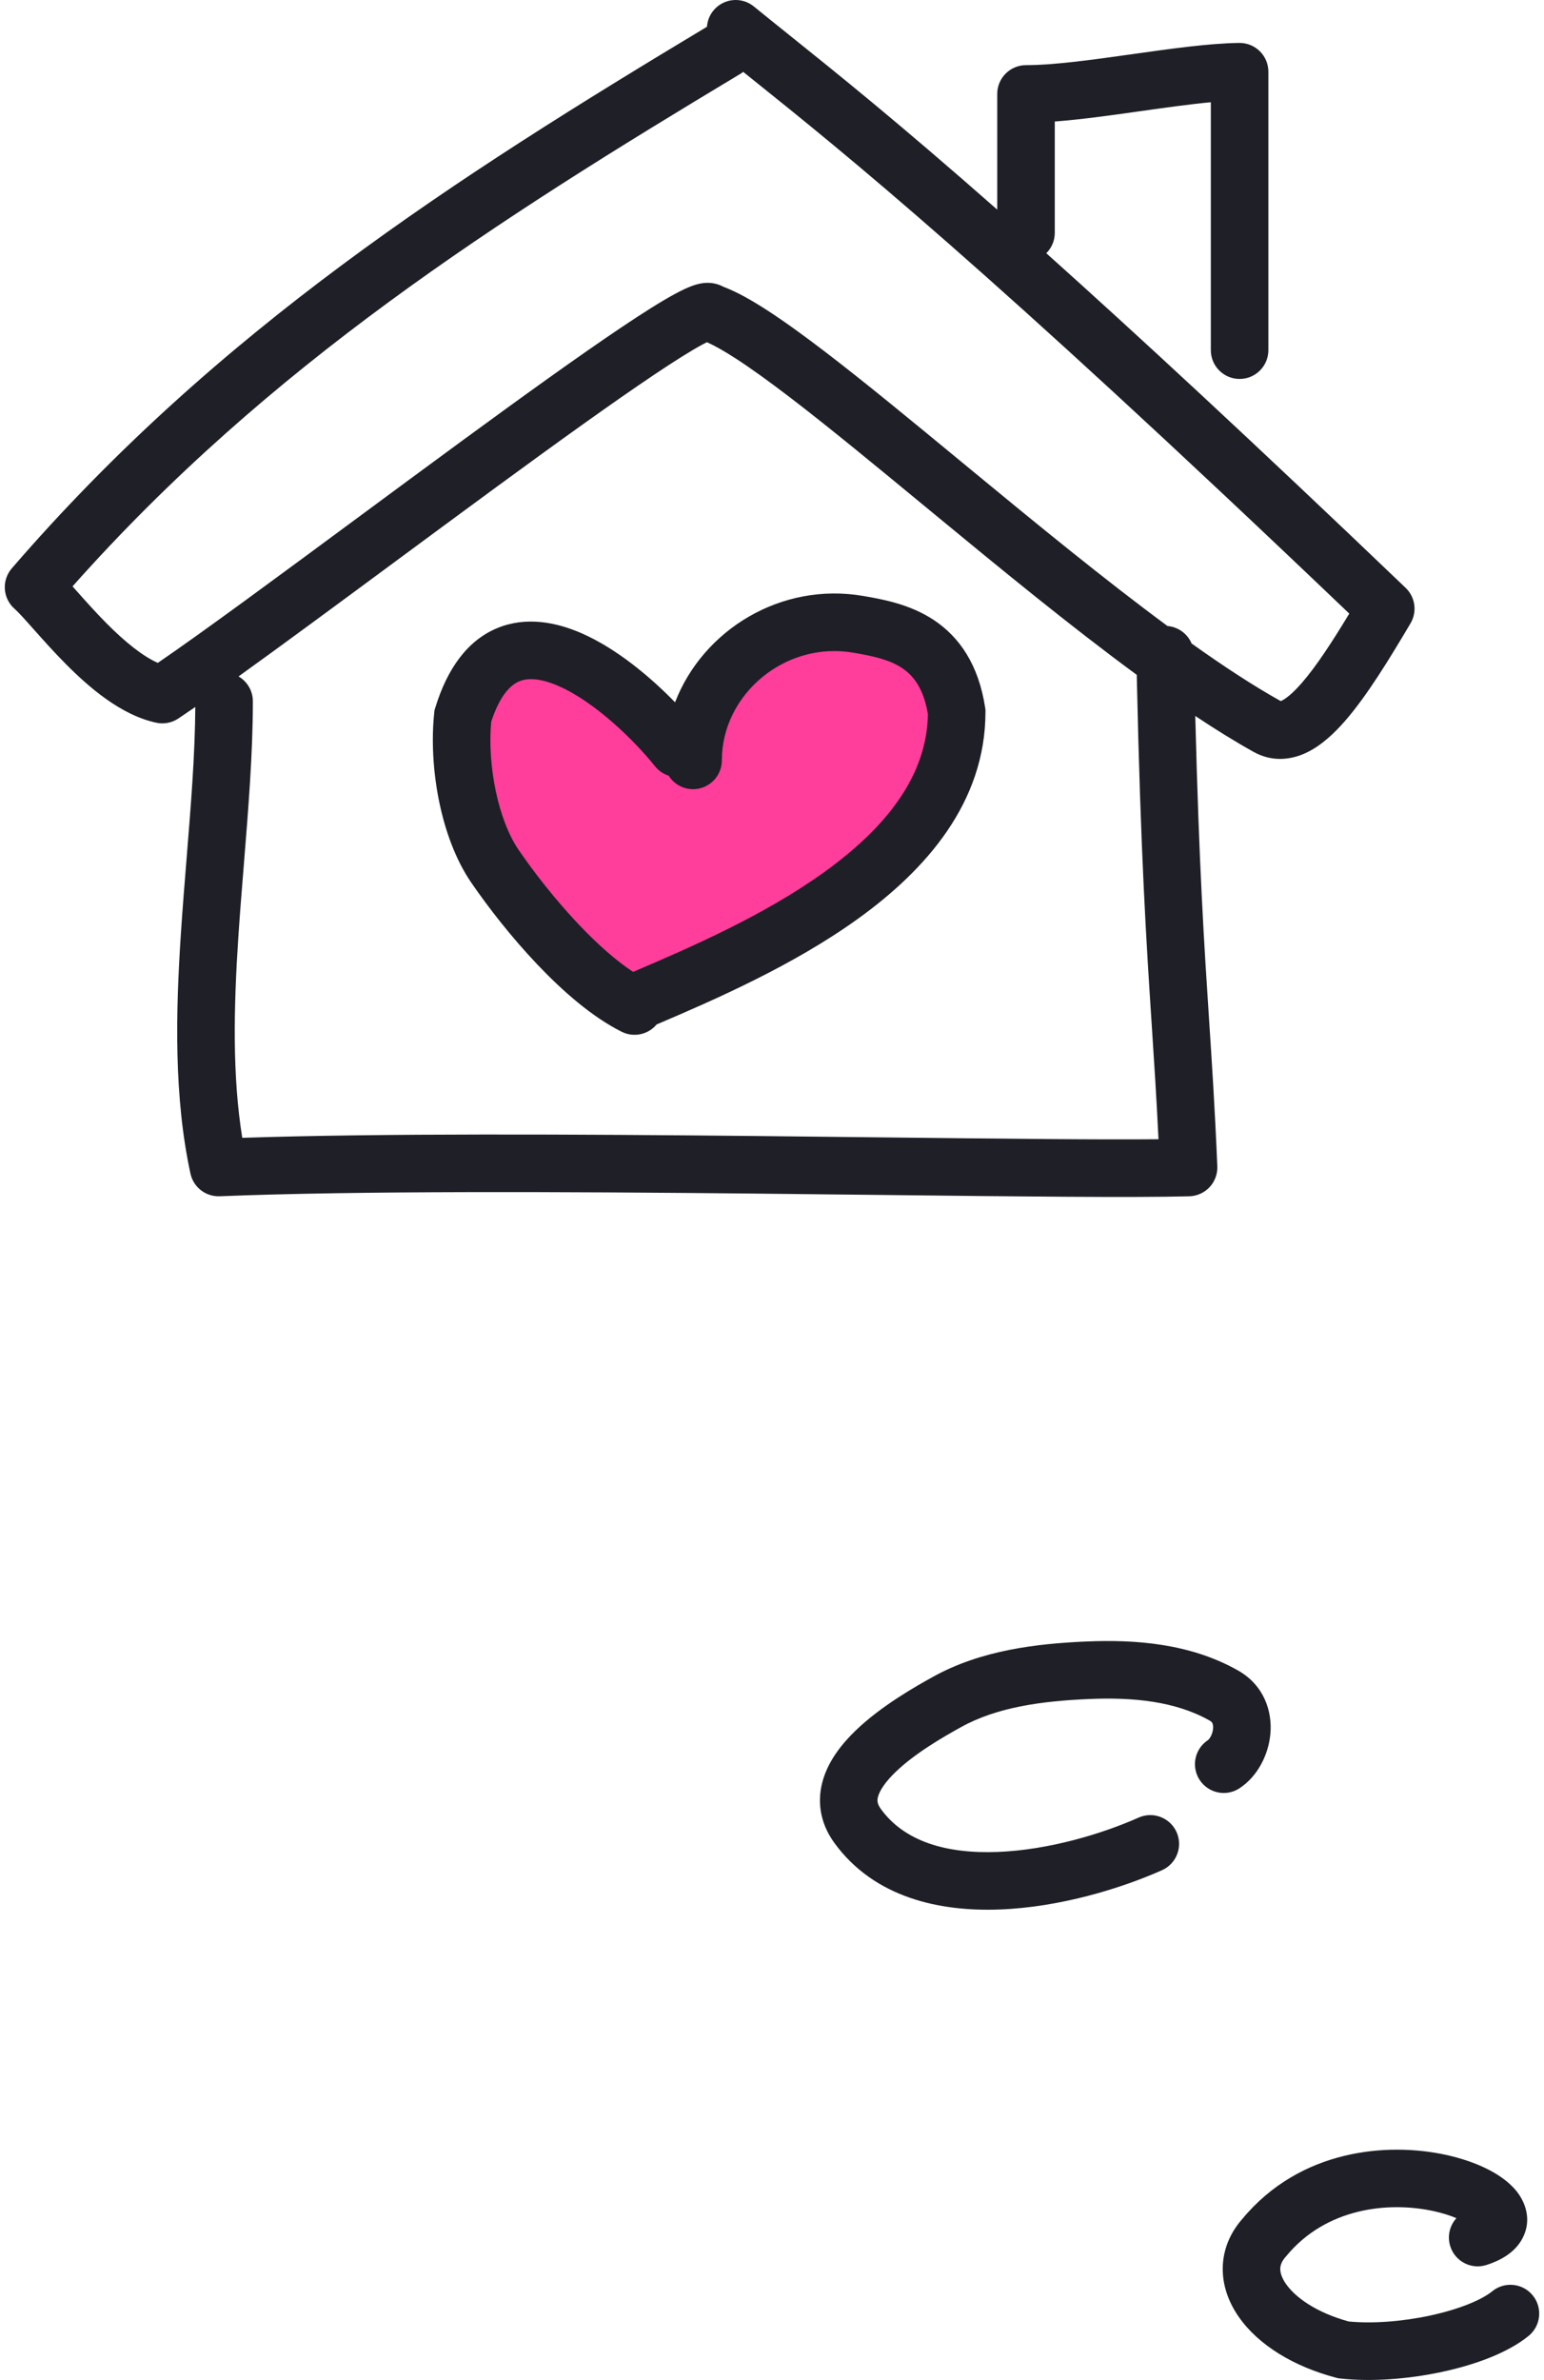 <svg width="161" height="248" viewBox="0 0 161 248" fill="none" xmlns="http://www.w3.org/2000/svg">
<g id="House_Drawing">
<path d="M65.707 104.554C78.102 99.282 99.124 90.341 99.124 74.335C97.987 66.939 92.869 65.901 88.869 65.214C79.925 63.677 71.633 70.629 71.633 79.391C67.157 73.796 52.103 60.224 47.626 74.772C47.094 79.826 48.258 86.47 50.984 90.439C54.406 95.422 60.244 102.032 65.481 104.65L65.707 104.554Z" fill="#FF3D9A"/>
<path fill-rule="evenodd" clip-rule="evenodd" d="M74.387 1.104C75.435 -0.18 77.324 -0.372 78.608 0.675C79.791 1.64 81.032 2.635 82.383 3.718C87.306 7.664 93.684 12.777 103.987 21.846C103.987 20.894 103.987 19.913 103.987 18.922C103.987 15.788 103.987 12.553 103.986 9.789C103.986 8.994 104.302 8.23 104.865 7.668C105.427 7.105 106.191 6.789 106.986 6.789C109.82 6.788 113.652 6.267 117.763 5.687C117.917 5.666 118.071 5.644 118.226 5.622C122.052 5.082 126.1 4.511 129.223 4.474C130.025 4.464 130.798 4.776 131.368 5.34C131.938 5.903 132.259 6.672 132.259 7.474V36.487C132.259 38.144 130.916 39.487 129.259 39.487C127.602 39.487 126.259 38.144 126.259 36.487V10.653C124.048 10.861 121.494 11.221 118.793 11.601L118.6 11.629C115.736 12.032 112.707 12.456 109.987 12.662C109.987 14.68 109.987 16.824 109.987 18.923C109.987 20.777 109.987 22.596 109.987 24.259C109.987 25.091 109.648 25.844 109.101 26.387C118.395 34.706 130.461 45.849 146.573 61.257C147.582 62.221 147.792 63.754 147.081 64.954C144.87 68.685 142.543 72.5 140.256 75.122C139.121 76.423 137.797 77.669 136.29 78.401C134.65 79.199 132.66 79.427 130.734 78.357C128.802 77.284 126.758 76.017 124.636 74.605C125.035 90.403 125.572 98.575 126.078 106.294C126.387 111 126.685 115.537 126.934 121.532C126.968 122.334 126.678 123.116 126.131 123.703C125.583 124.29 124.823 124.633 124.02 124.656C118.3 124.815 106.244 124.679 91.999 124.519C87.699 124.471 83.2 124.42 78.616 124.375C58.761 124.179 37.237 124.078 22.912 124.654C21.455 124.713 20.167 123.716 19.859 122.291C18.136 114.323 18.309 105.657 18.864 97.266C19.042 94.571 19.257 91.922 19.468 89.322C19.909 83.881 20.333 78.654 20.365 73.669C19.73 74.107 19.138 74.51 18.593 74.873C17.919 75.323 17.092 75.48 16.3 75.311C12.594 74.516 9.247 71.593 6.858 69.187C5.605 67.926 4.468 66.648 3.543 65.609L3.526 65.59C2.528 64.468 1.906 63.779 1.524 63.444C0.283 62.358 0.152 60.474 1.23 59.226C22.726 34.335 47.576 18.494 73.719 2.788C73.761 2.192 73.981 1.602 74.387 1.104ZM77.498 7.491C77.401 7.567 77.299 7.637 77.191 7.702C51.689 23.014 28.073 38.042 7.564 61.102C7.673 61.224 7.782 61.346 7.89 61.468C7.929 61.512 7.969 61.557 8.008 61.601C8.947 62.656 9.987 63.824 11.116 64.96C13.039 66.897 14.873 68.372 16.457 69.075C21.307 65.757 29.021 60.061 37.229 53.999C40.883 51.301 44.635 48.53 48.275 45.865C54.497 41.31 60.383 37.072 64.805 34.107C67.003 32.633 68.914 31.423 70.352 30.644C71.045 30.268 71.775 29.912 72.437 29.701C72.743 29.604 73.269 29.459 73.875 29.472C74.219 29.479 74.834 29.553 75.445 29.889C76.83 30.409 78.375 31.285 79.959 32.308C81.775 33.48 83.838 34.975 86.065 36.679C90.234 39.867 95.125 43.9 100.26 48.133C100.608 48.42 100.956 48.707 101.306 48.995C108.066 54.567 115.166 60.386 121.742 65.234C122.872 65.328 123.829 66.05 124.254 67.055C127.56 69.41 130.697 71.466 133.548 73.057C133.579 73.045 133.619 73.029 133.667 73.005C134.101 72.794 134.793 72.256 135.734 71.178C137.256 69.433 138.908 66.895 140.696 63.94C102.811 27.779 88.019 15.924 78.582 8.36C78.213 8.064 77.852 7.775 77.498 7.491ZM118.534 70.32C111.613 65.242 104.256 59.202 97.49 53.625C97.15 53.346 96.813 53.067 96.476 52.79C91.307 48.528 86.497 44.563 82.42 41.444C80.25 39.785 78.329 38.397 76.705 37.348C75.422 36.52 74.43 35.974 73.711 35.659C73.572 35.728 73.405 35.814 73.21 35.92C72.032 36.558 70.314 37.637 68.147 39.09C63.838 41.979 58.041 46.152 51.82 50.706C48.272 53.304 44.582 56.029 40.963 58.701C35.113 63.021 29.449 67.203 24.874 70.486C25.767 71.006 26.367 71.974 26.367 73.081C26.367 78.491 25.894 84.321 25.426 90.104C25.22 92.646 25.015 95.178 24.851 97.661C24.365 105.016 24.22 112.104 25.261 118.565C39.678 118.088 59.998 118.191 78.676 118.375C83.327 118.421 87.872 118.472 92.2 118.521C104.189 118.655 114.513 118.771 120.802 118.711C120.592 114.37 120.352 110.696 120.102 106.881C119.546 98.374 118.943 89.17 118.534 70.32ZM74.255 35.419C74.279 35.412 74.275 35.414 74.248 35.421C74.251 35.42 74.253 35.42 74.255 35.419ZM71.746 34.5C71.639 34.373 71.538 34.229 71.445 34.067C71.533 34.221 71.634 34.366 71.746 34.5ZM88.996 68.014C81.83 66.783 75.268 72.387 75.268 79.234C75.268 80.891 73.925 82.234 72.268 82.234C71.198 82.234 70.258 81.674 69.727 80.83C69.183 80.656 68.683 80.326 68.299 79.846C66.177 77.193 62.068 73.159 58.249 71.489C56.364 70.664 55.043 70.627 54.157 70.991C53.364 71.316 52.175 72.274 51.216 75.22C50.811 79.738 51.926 85.43 54.092 88.584C55.726 90.965 57.956 93.82 60.386 96.375C62.303 98.391 64.237 100.106 66.015 101.276C72.131 98.67 79.747 95.338 85.946 90.878C92.403 86.234 96.658 80.851 96.757 74.409C96.28 71.613 95.163 70.34 94.051 69.605C92.722 68.727 91.044 68.366 88.996 68.014ZM68.47 106.752C74.538 104.167 82.691 100.611 89.45 95.749C96.527 90.658 102.759 83.64 102.759 74.179V73.95L102.724 73.723C102.041 69.28 100.061 66.385 97.359 64.599C94.844 62.938 91.964 62.436 90.012 62.101C81.43 60.626 73.298 65.647 70.393 73.184C67.825 70.551 64.313 67.593 60.654 65.992C58.063 64.858 54.908 64.196 51.877 65.44C48.777 66.713 46.658 69.623 45.393 73.732L45.307 74.011L45.277 74.301C44.693 79.846 45.907 87.264 49.146 91.98C50.933 94.583 53.358 97.692 56.038 100.51C58.679 103.287 61.744 105.972 64.825 107.513C66.094 108.148 67.599 107.798 68.47 106.752ZM126.132 179.286C122.565 177.274 118.163 176.842 113.504 177.046C108.601 177.261 103.966 177.889 100.206 179.974C98.388 180.982 95.412 182.684 93.36 184.673C92.328 185.673 91.777 186.515 91.582 187.137C91.444 187.575 91.446 187.942 91.849 188.498C94.293 191.87 98.634 193.184 104.011 192.98C109.325 192.779 114.923 191.095 118.727 189.4C120.241 188.725 122.014 189.405 122.689 190.919C123.363 192.432 122.683 194.205 121.17 194.88C116.865 196.798 110.507 198.739 104.238 198.976C98.032 199.211 91.163 197.776 86.99 192.019C85.432 189.868 85.173 187.517 85.858 185.338C86.485 183.342 87.84 181.667 89.184 180.365C91.884 177.749 95.534 175.703 97.296 174.727C102.341 171.929 108.168 171.275 113.241 171.052C118.274 170.831 124.043 171.219 129.08 174.061C131.826 175.61 132.675 178.349 132.47 180.665C132.28 182.812 131.158 185.101 129.241 186.349C127.852 187.253 125.994 186.86 125.09 185.471C124.186 184.083 124.579 182.224 125.968 181.321C125.962 181.324 125.995 181.303 126.051 181.239C126.107 181.176 126.174 181.084 126.24 180.964C126.376 180.714 126.468 180.417 126.493 180.136C126.518 179.857 126.472 179.672 126.426 179.572C126.392 179.499 126.331 179.399 126.132 179.286ZM149.476 230.402C144.709 229.367 138.25 230.101 134.143 235.074L134.105 235.119L134.066 235.163C133.615 235.667 133.505 236.083 133.5 236.414C133.495 236.78 133.622 237.32 134.097 238.001C135.061 239.382 137.224 240.968 140.633 241.907C143.104 242.147 146.197 241.915 149.087 241.297C152.149 240.643 154.495 239.661 155.607 238.756C156.892 237.711 158.782 237.905 159.827 239.19C160.873 240.475 160.679 242.365 159.393 243.411C157.172 245.217 153.705 246.446 150.34 247.165C146.889 247.902 143.039 248.211 139.755 247.848L139.535 247.824L139.32 247.767C134.886 246.599 131.217 244.358 129.177 241.434C128.141 239.949 127.475 238.205 127.501 236.333C127.526 234.445 128.252 232.684 129.552 231.211C135.596 223.932 144.706 223.226 150.749 224.539C152.3 224.876 153.737 225.36 154.96 225.957C156.135 226.53 157.32 227.309 158.147 228.344C159.01 229.425 159.769 231.253 158.783 233.191C157.968 234.79 156.349 235.584 155.009 236.017C153.433 236.527 151.742 235.662 151.232 234.086C150.888 233.024 151.168 231.91 151.869 231.141C151.211 230.863 150.403 230.604 149.476 230.402Z" fill="#1E1F27"/>
</g>
</svg>
